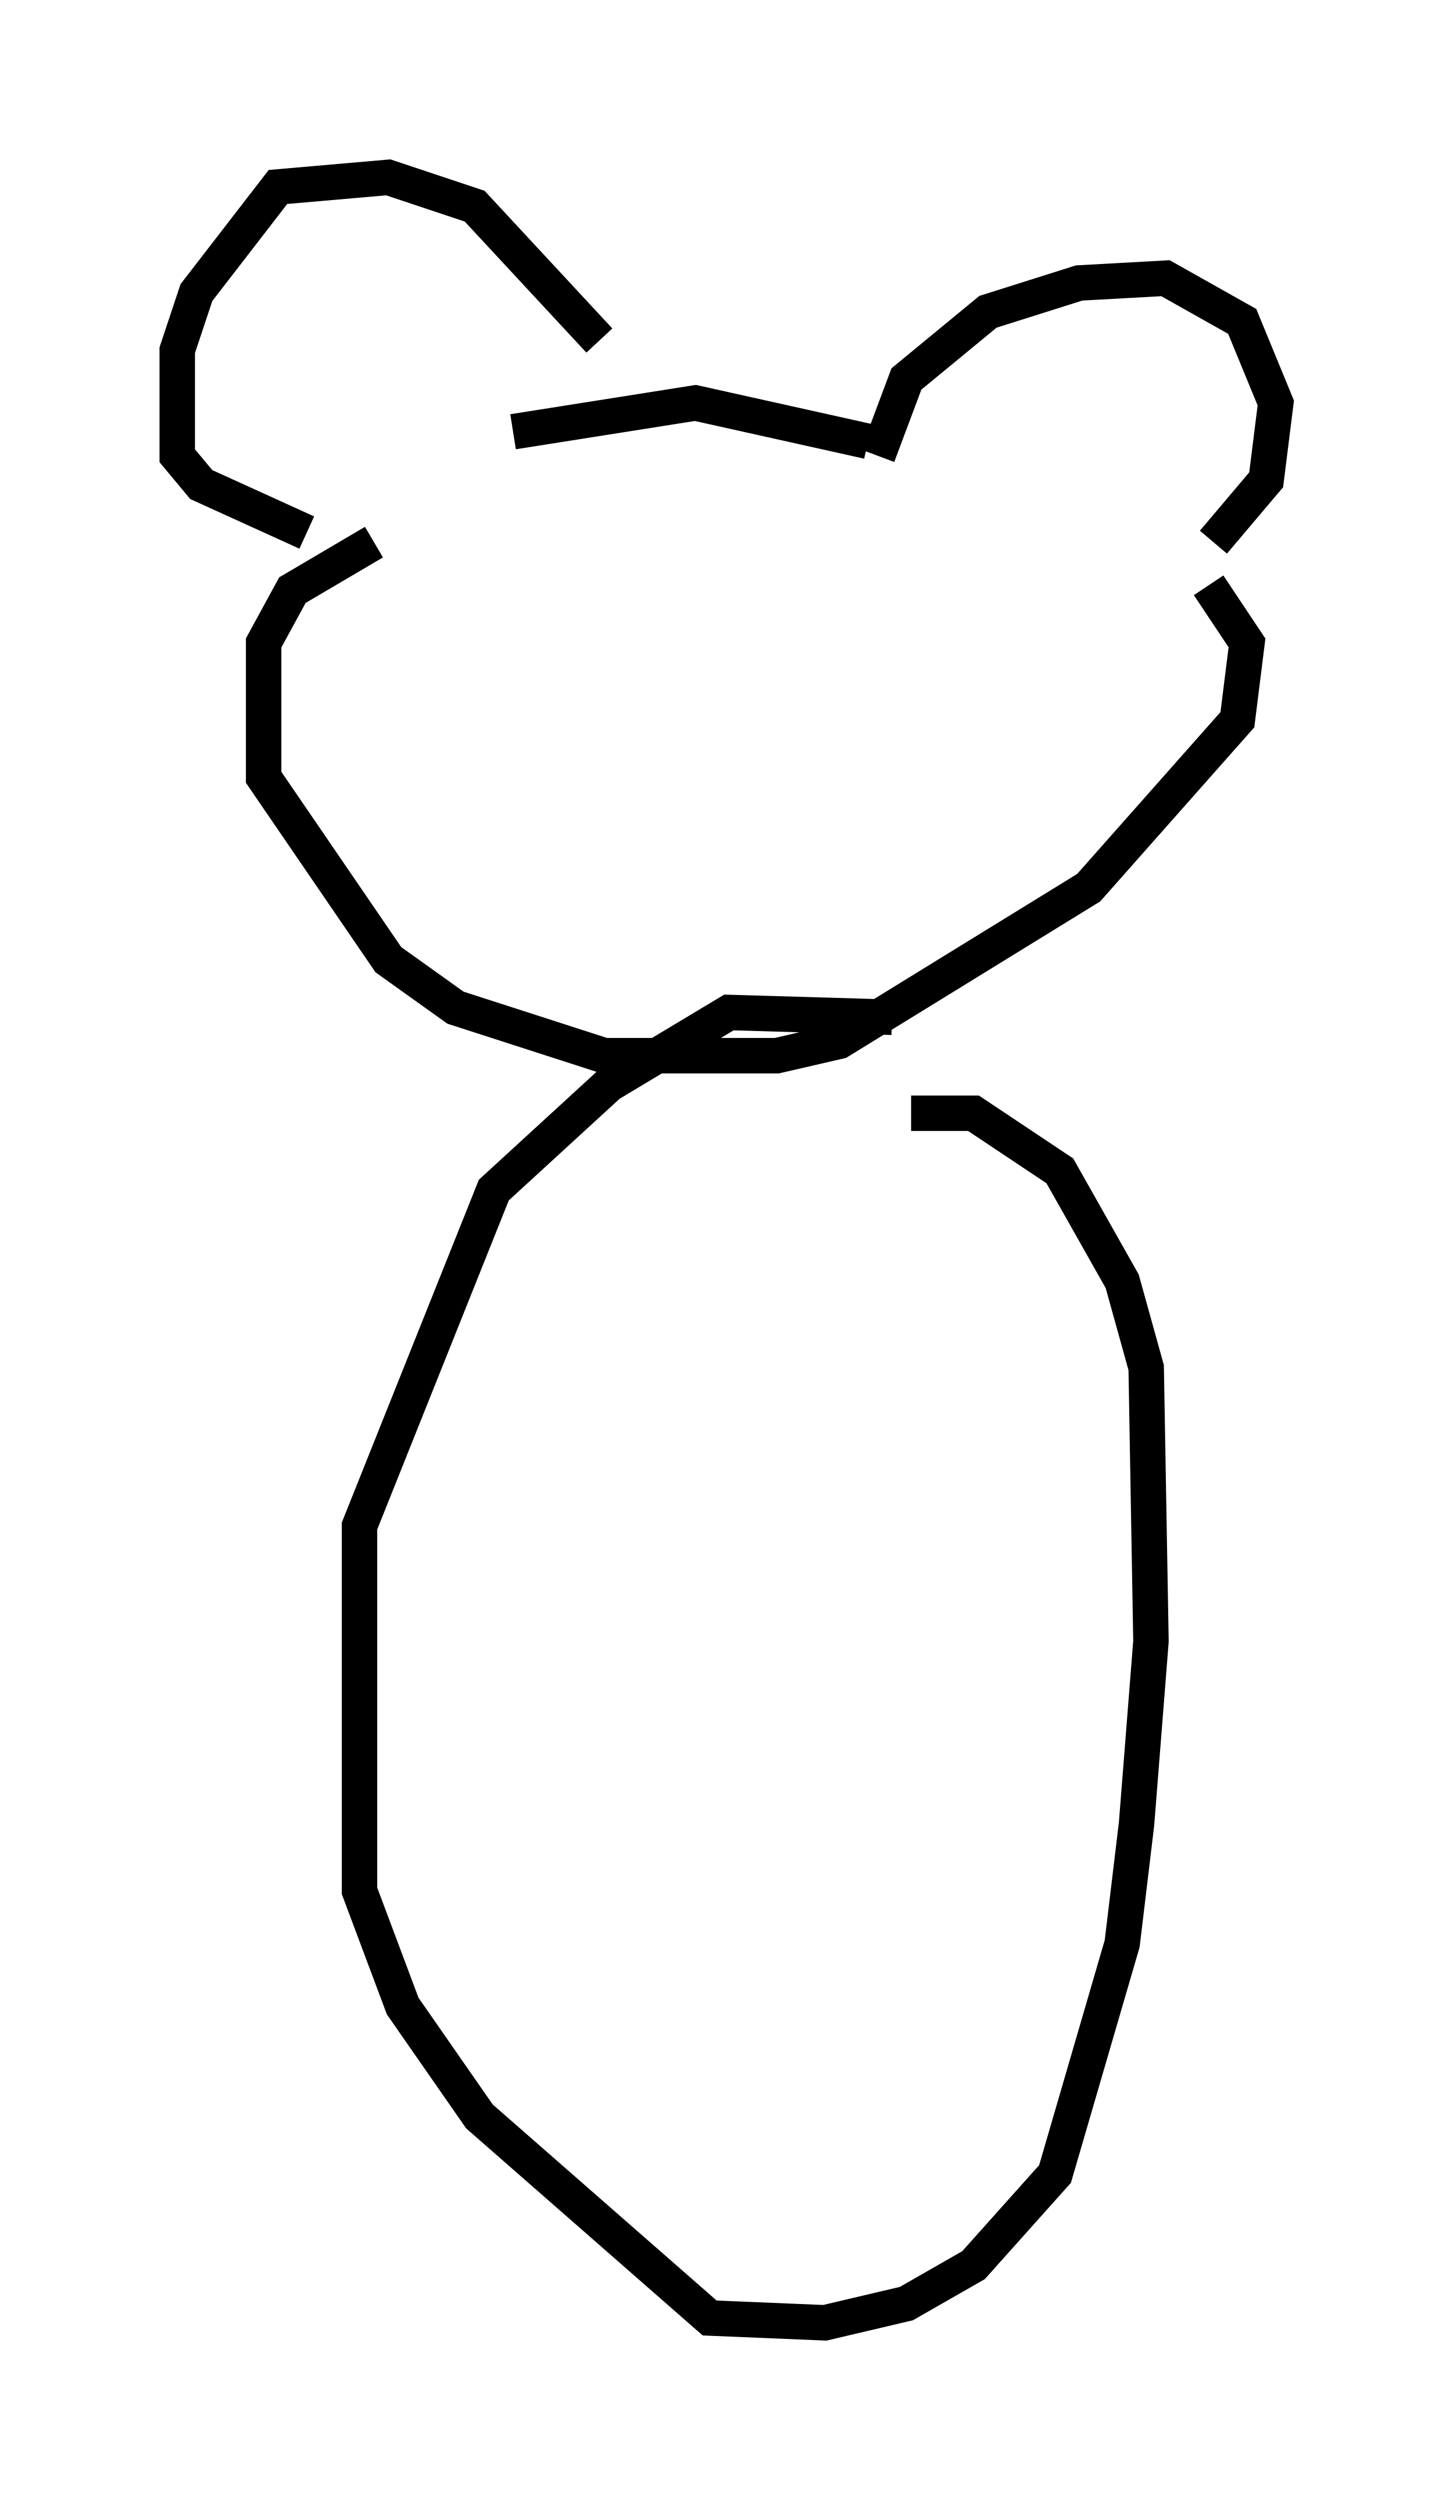 <?xml version="1.0" encoding="utf-8" ?>
<svg baseProfile="full" height="70.486" version="1.1" width="40.987" xmlns="http://www.w3.org/2000/svg" xmlns:ev="http://www.w3.org/2001/xml-events" xmlns:xlink="http://www.w3.org/1999/xlink"><defs /><rect fill="white" height="70.486" width="40.987" x="0" y="0" /><path d="M17.584, 11.495 m-0.677, -1.894 l-3.518, -3.789 -2.436, -0.812 l-3.112, 0.271 -2.3, 2.977 l-0.541, 1.624 0.0, 2.977 l0.677, 0.812 2.977, 1.353 m16.103, -2.165 l0.812, -2.165 2.3, -1.894 l2.571, -0.812 2.436, -0.135 l2.165, 1.218 0.947, 2.3 l-0.271, 2.165 -1.488, 1.759 m-9.743, -2.842 l-4.871, -1.083 -5.142, 0.812 m-3.924, 3.112 l-2.3, 1.353 -0.812, 1.488 l0.0, 3.789 3.518, 5.142 l1.894, 1.353 4.195, 1.353 l4.871, 0.0 1.759, -0.406 l7.036, -4.33 4.195, -4.736 l0.271, -2.165 -1.083, -1.624 m-8.931, 12.178 l-4.601, -0.135 -3.383, 2.03 l-3.248, 2.977 -3.789, 9.472 l0.0, 10.284 1.218, 3.248 l2.165, 3.112 6.495, 5.683 l3.248, 0.135 2.3, -0.541 l1.894, -1.083 2.3, -2.571 l1.894, -6.495 0.406, -3.383 l0.406, -5.142 -0.135, -7.713 l-0.677, -2.436 -1.759, -3.112 l-2.436, -1.624 -1.759, 0.0 " fill="none" stroke="black" stroke-width="1" /></svg>